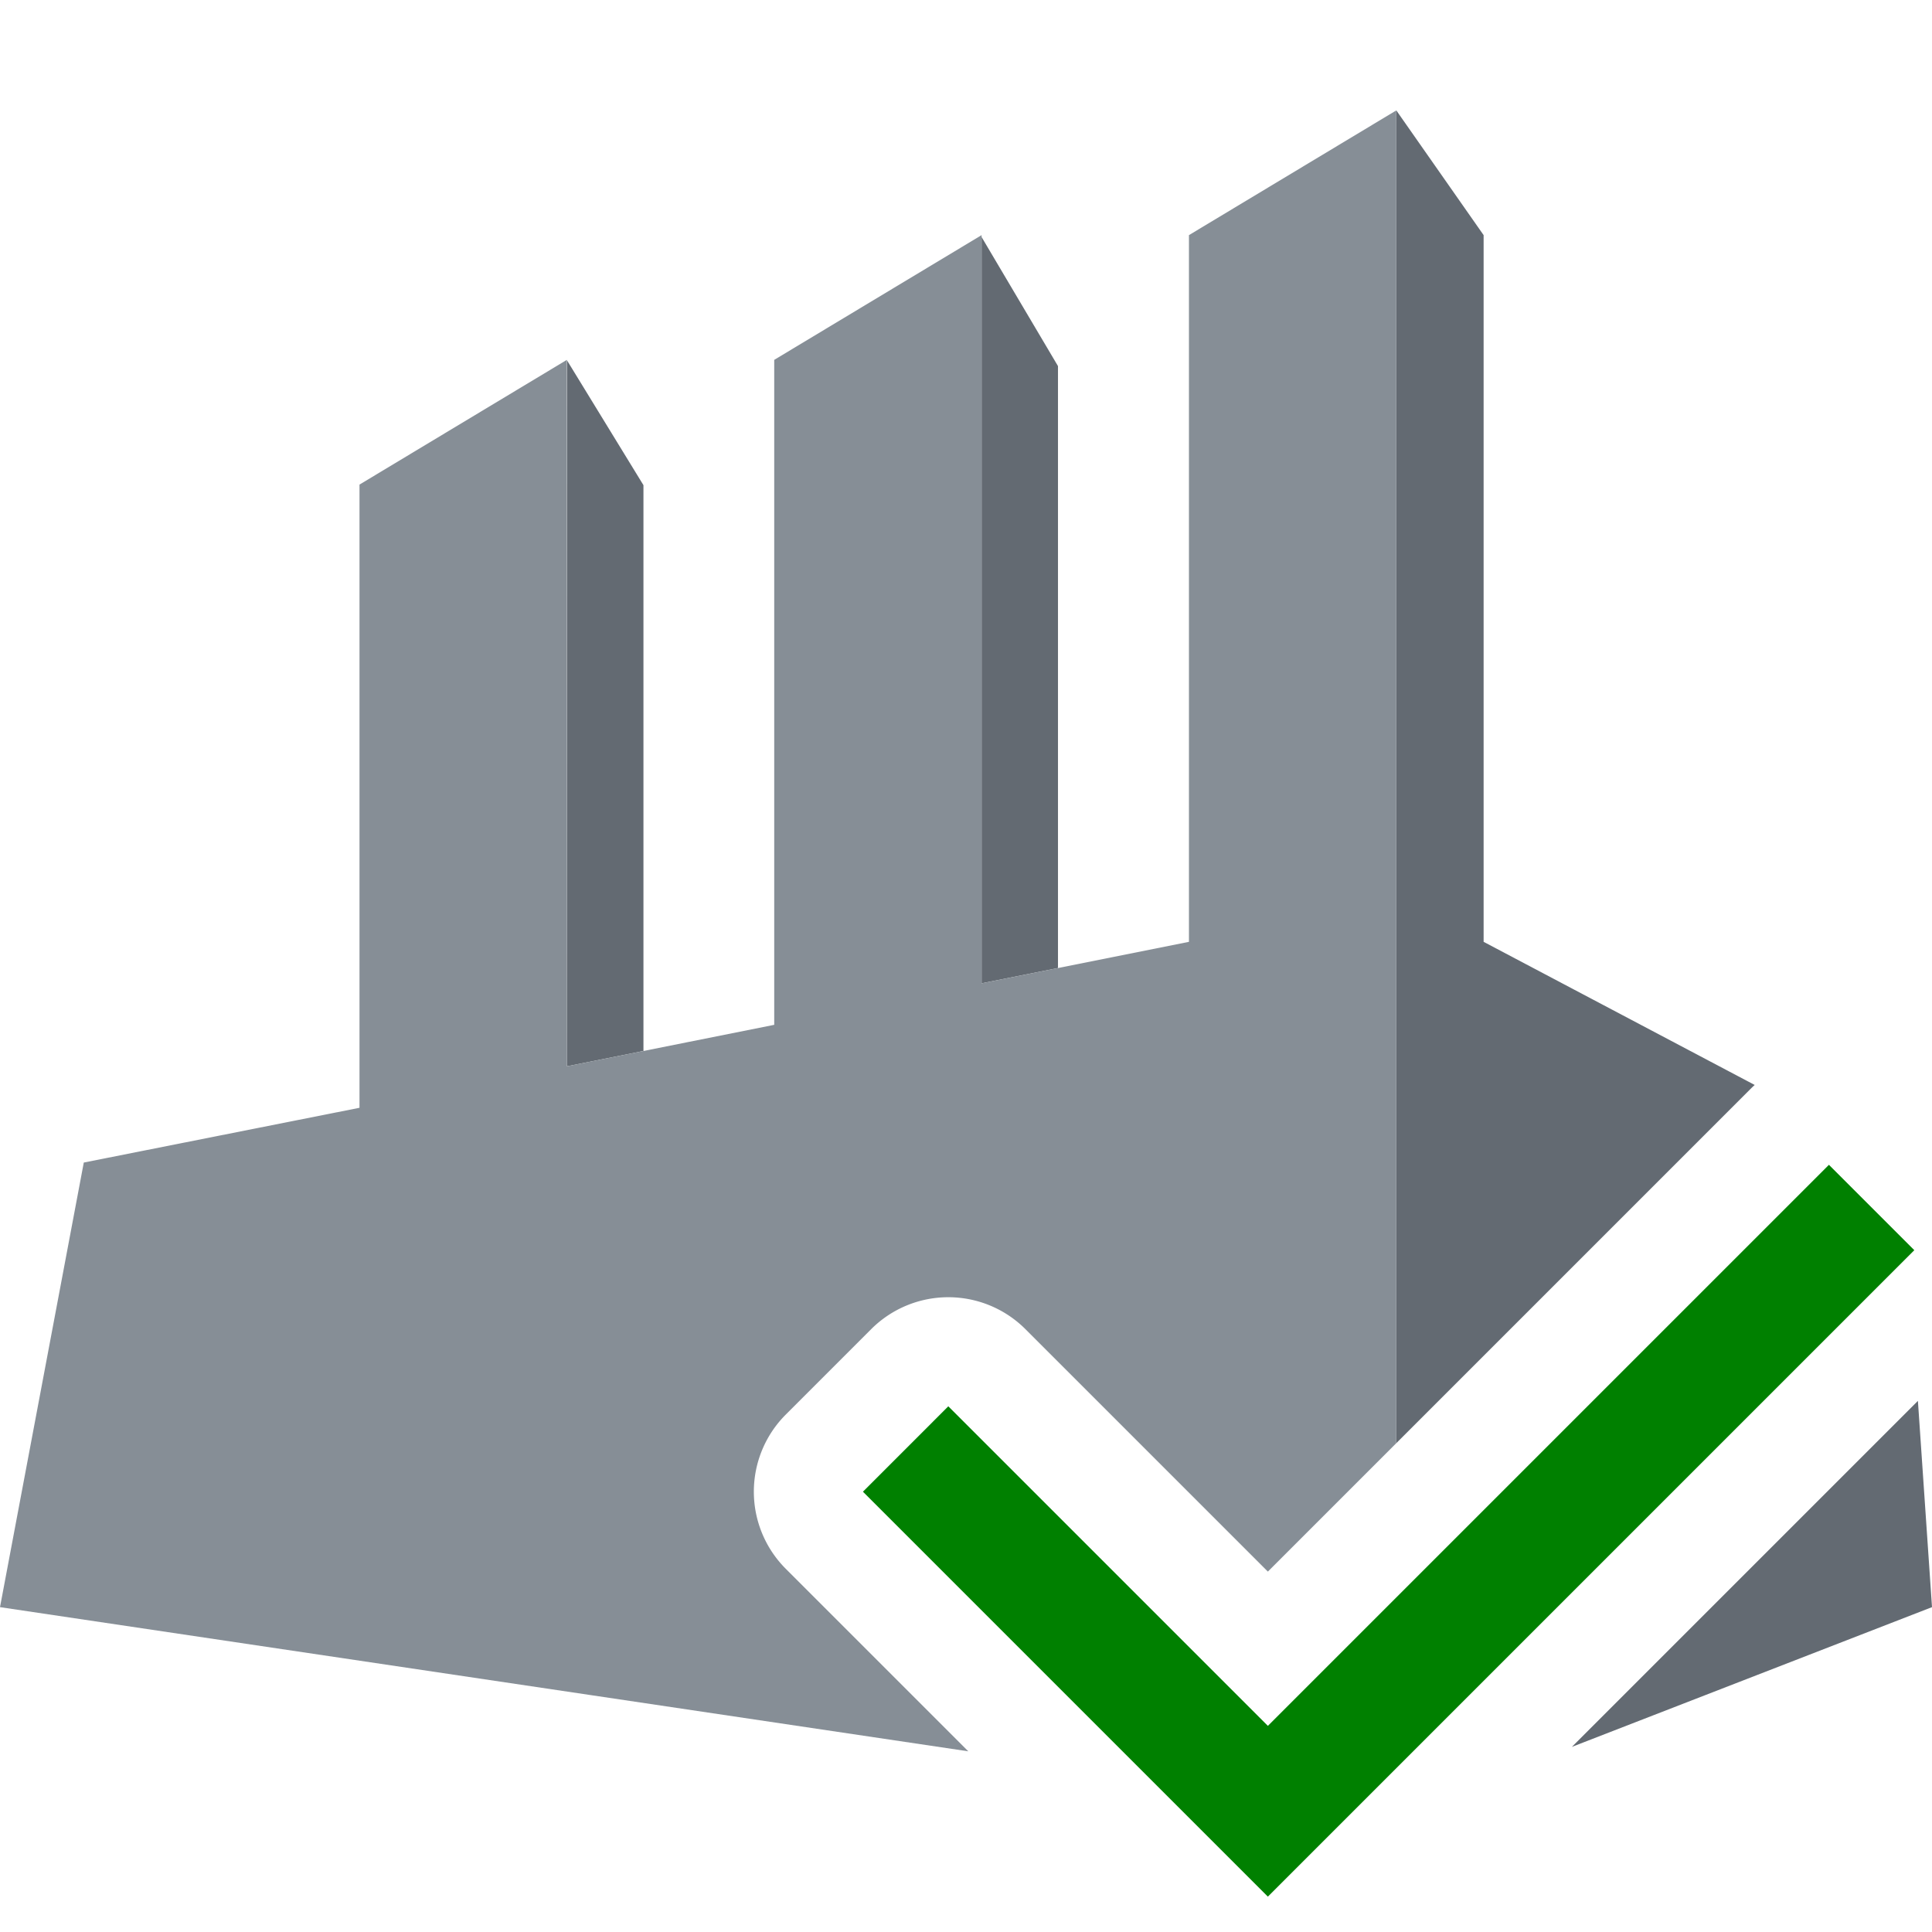<svg xmlns="http://www.w3.org/2000/svg" viewBox="0 0 512 512">
<path d="M 370.037 29.258 L 370.037 238.602 L 370.037 249.619 L 370.037 382.451 L 464.244 288.244 A 28.912 28.912 0 0 1 465.016 287.527 L 393.174 249.594 L 393.174 62.311 L 370.037 29.258 z M 260.131 62.816 L 260.131 260.59 L 280.377 256.537 L 280.377 97.018 L 260.131 62.816 z M 150.275 95.52 L 150.225 282.58 L 170.521 278.516 L 170.521 128.574 L 150.275 95.52 z M 508.266 371.244 L 416.566 462.943 L 512 425.908 L 508.266 371.244 z " fill="#636a72" />
<path d="M 370.037 29.258 L 315.084 62.311 L 315.084 249.596 L 294.838 253.648 L 268.809 258.855 L 260.131 260.592 L 260.131 62.311 L 205.178 95.367 L 205.178 271.588 L 182.039 276.215 L 156.008 281.422 L 150.223 282.582 L 150.223 95.367 L 95.27 128.42 L 95.27 293.574 L 22.205 308.088 L 0 425.91 L 156.008 449.139 L 256.605 464.115 L 208.244 415.756 A 28.912 28.912 0 0 1 208.242 374.873 L 230.869 352.244 A 28.912 28.912 0 0 1 271.754 352.244 L 336 416.488 L 370.037 382.451 L 370.037 317.959 L 370.037 249.621 L 370.037 238.605 L 370.037 29.258 z " fill="#868e96" />
<path d="M 484.686,308.686 336,457.371 251.312,372.686 228.686,395.314 336,502.627 507.312,331.314 Z" fill="#008000" />
</svg>
